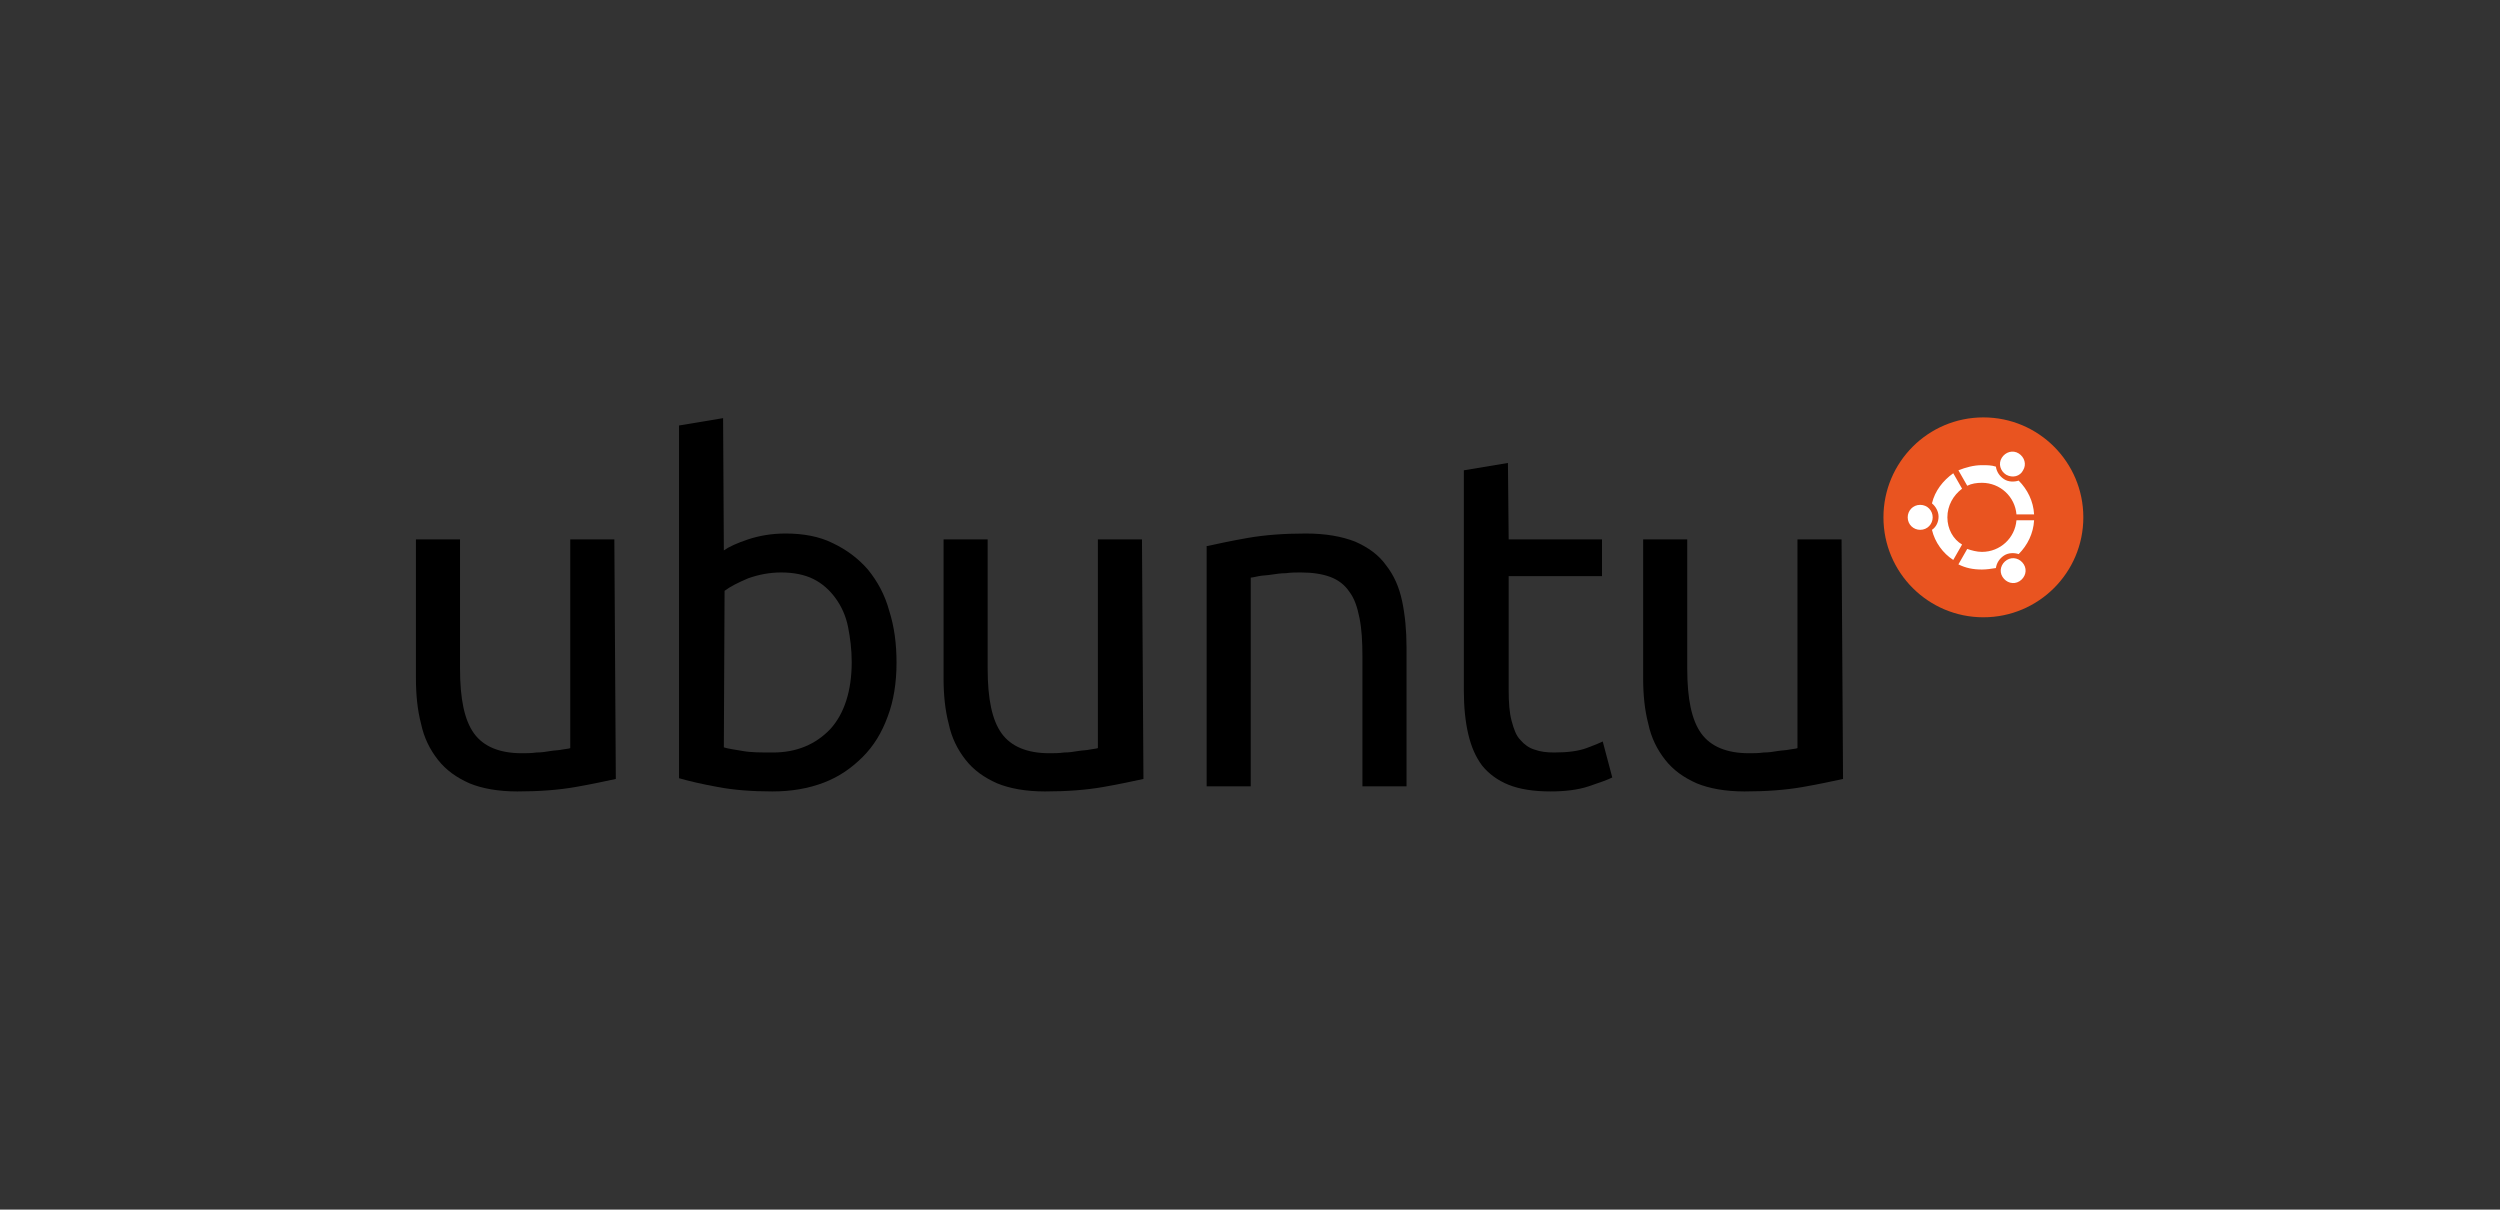 <?xml version="1.0" encoding="utf-8"?>
<!-- Generator: Adobe Illustrator 23.0.4, SVG Export Plug-In . SVG Version: 6.00 Build 0)  -->
<svg version="1.1"
	 id="ubuntu__x5F__white_x26_orange_x28_cof_x29_" inkscape:version="0.91 r13725" sodipodi:docname="ubuntu_white-orange(cof)_hex_su.svg" xmlns:cc="http://creativecommons.org/ns#" xmlns:dc="http://purl.org/dc/elements/1.1/" xmlns:inkscape="http://www.inkscape.org/namespaces/inkscape" xmlns:rdf="http://www.w3.org/1999/02/22-rdf-syntax-ns#" xmlns:sodipodi="http://sodipodi.sourceforge.net/DTD/sodipodi-0.dtd" xmlns:svg="http://www.w3.org/2000/svg"
	 xmlns="http://www.w3.org/2000/svg" xmlns:xlink="http://www.w3.org/1999/xlink" x="0px" y="0px" viewBox="0 0 340.2 164.6"
	 style="enable-background:new 0 0 340.2 164.6;" xml:space="preserve">
<rect x="0" y="0" width="340.2" height="164.6" fill="#333333" stroke="none"/>
<style type="text/css">
	.st0{fill:#E95420;}
	.st1{fill:#FFFFFF;}
</style>
<sodipodi:namedview  bordercolor="#666666" borderopacity="1" gridtolerance="10" guidetolerance="10" id="namedview35" inkscape:current-layer="ubuntu__x5F__white_x26_orange_x28_cof_x29_" inkscape:cx="42.805066" inkscape:cy="104.882" inkscape:pageopacity="0" inkscape:pageshadow="2" inkscape:window-height="598" inkscape:window-maximized="0" inkscape:window-width="1492" inkscape:window-x="0" inkscape:window-y="24" inkscape:zoom="0.70085162" objecttolerance="10" pagecolor="#ff8112" showgrid="false" units="mm">
	</sodipodi:namedview>
<g id="g3" transform="translate(0,-4.024)">
</g>
<g id="g5" transform="translate(0,-4.024)">
</g>
<g id="g7" transform="translate(0,-4.024)">
</g>
<g id="g9" transform="translate(0,-4.024)">
</g>
<g id="g13">
	<path id="path15" inkscape:connector-curvature="0" d="M83.8,106c-1.4,0.3-3.2,0.7-5.5,1.1c-2.3,0.4-4.9,0.6-7.9,0.6
		c-2.6,0-4.8-0.4-6.5-1.1c-1.8-0.8-3.2-1.8-4.3-3.2c-1.1-1.4-1.9-3-2.3-4.9c-0.5-1.9-0.7-4-0.7-6.2V73.4h6V91c0,4.1,0.6,7,1.9,8.8
		c1.3,1.8,3.5,2.7,6.5,2.7c0.6,0,1.3,0,2-0.1c0.7,0,1.3-0.1,1.9-0.2c0.6-0.1,1.2-0.1,1.6-0.2c0.5-0.1,0.9-0.1,1.1-0.2V73.4h6
		L83.8,106L83.8,106z"/>
	<path id="path17" inkscape:connector-curvature="0" d="M98.5,74.9c0.7-0.5,1.8-1,3.3-1.5c1.5-0.5,3.2-0.8,5.1-0.8
		c2.4,0,4.6,0.4,6.4,1.3c1.9,0.9,3.5,2.1,4.8,3.6c1.3,1.6,2.3,3.4,2.9,5.6c0.7,2.2,1,4.5,1,7.1c0,2.7-0.4,5.2-1.2,7.3
		c-0.8,2.2-1.9,4-3.4,5.5c-1.5,1.5-3.2,2.7-5.3,3.5c-2.1,0.8-4.4,1.2-7,1.2c-2.8,0-5.3-0.2-7.4-0.6c-2.2-0.4-3.9-0.8-5.3-1.2V57.9
		l6-1L98.5,74.9L98.5,74.9z M98.5,101.7c0.6,0.2,1.5,0.3,2.6,0.5c1.1,0.2,2.5,0.2,4.1,0.2c3.2,0,5.8-1.1,7.8-3.2
		c1.9-2.1,2.9-5.2,2.9-9.1c0-1.7-0.2-3.3-0.5-4.8c-0.3-1.5-0.9-2.8-1.7-3.9c-0.8-1.1-1.8-2-3-2.6c-1.2-0.6-2.7-0.9-4.4-0.9
		c-1.6,0-3.1,0.3-4.5,0.8c-1.4,0.6-2.4,1.1-3.2,1.7L98.5,101.7L98.5,101.7z"/>
	<path id="path19" inkscape:connector-curvature="0" d="M155.6,106c-1.4,0.3-3.2,0.7-5.5,1.1c-2.3,0.4-4.9,0.6-7.9,0.6
		c-2.6,0-4.8-0.4-6.5-1.1c-1.8-0.8-3.2-1.8-4.3-3.2c-1.1-1.4-1.9-3-2.3-4.9c-0.5-1.9-0.7-4-0.7-6.2V73.4h6V91c0,4.1,0.6,7,1.9,8.8
		c1.3,1.8,3.5,2.7,6.5,2.7c0.6,0,1.3,0,2-0.1c0.7,0,1.3-0.1,1.9-0.2c0.6-0.1,1.2-0.1,1.6-0.2c0.5-0.1,0.8-0.1,1.1-0.2V73.4h6
		L155.6,106L155.6,106z"/>
	<path id="path21" inkscape:connector-curvature="0" d="M164.3,74.3c1.4-0.3,3.2-0.7,5.5-1.1c2.3-0.4,4.9-0.6,7.9-0.6
		c2.7,0,4.9,0.4,6.7,1.1c1.8,0.8,3.2,1.8,4.2,3.2c1.1,1.4,1.8,3,2.2,4.9c0.4,1.9,0.6,4,0.6,6.3V107h-6V89.4c0-2.1-0.1-3.8-0.4-5.3
		c-0.3-1.5-0.7-2.7-1.4-3.6c-0.6-0.9-1.5-1.6-2.6-2c-1.1-0.4-2.4-0.6-4-0.6c-0.6,0-1.3,0-2,0.1c-0.7,0-1.3,0.1-2,0.2
		c-0.6,0.1-1.2,0.1-1.7,0.2c-0.5,0.1-0.9,0.2-1.1,0.2V107h-6V74.3L164.3,74.3z"/>
	<path id="path23" inkscape:connector-curvature="0" d="M205.3,73.4h12.7v5h-12.7v15.5c0,1.7,0.1,3.1,0.4,4.2c0.3,1.1,0.6,2,1.2,2.6
		c0.5,0.6,1.2,1.1,1.9,1.3c0.8,0.3,1.7,0.4,2.7,0.4c1.9,0,3.3-0.2,4.4-0.6c1.1-0.4,1.8-0.7,2.2-0.9l1.3,4.9
		c-0.6,0.3-1.7,0.7-3.2,1.2c-1.5,0.5-3.3,0.7-5.2,0.7c-2.3,0-4.2-0.3-5.7-0.9c-1.5-0.6-2.7-1.5-3.6-2.6c-0.9-1.2-1.5-2.6-1.9-4.3
		c-0.4-1.7-0.6-3.7-0.6-5.9V64l6-1L205.3,73.4L205.3,73.4z"/>
	<path id="path25" inkscape:connector-curvature="0" d="M250.8,106c-1.4,0.3-3.2,0.7-5.5,1.1c-2.3,0.4-4.9,0.6-7.9,0.6
		c-2.6,0-4.8-0.4-6.5-1.1c-1.8-0.8-3.2-1.8-4.3-3.2c-1.1-1.4-1.9-3-2.3-4.9c-0.5-1.9-0.7-4-0.7-6.2V73.4h6V91c0,4.1,0.6,7,1.9,8.8
		c1.3,1.8,3.5,2.7,6.5,2.7c0.6,0,1.3,0,2-0.1c0.7,0,1.3-0.1,1.9-0.2c0.6-0.1,1.2-0.1,1.6-0.2c0.5-0.1,0.9-0.1,1.1-0.2V73.4h6
		L250.8,106L250.8,106z"/>
</g>
<circle id="circle29" class="st0" cx="269.9" cy="70.4" r="13.6"/>
<g id="g31">
	<path id="path33" inkscape:connector-curvature="0" class="st1" d="M263,70.4c0,0.9-0.7,1.7-1.7,1.7c-0.9,0-1.7-0.7-1.7-1.7
		c0-0.9,0.7-1.7,1.7-1.7C262.3,68.7,263,69.5,263,70.4z M272.5,78.5c0.5,0.8,1.5,1.1,2.3,0.6c0.8-0.5,1.1-1.5,0.6-2.3
		c-0.5-0.8-1.5-1.1-2.3-0.6C272.3,76.7,272,77.7,272.5,78.5z M275.3,64c0.5-0.8,0.2-1.8-0.6-2.3c-0.8-0.5-1.8-0.2-2.3,0.6
		c-0.5,0.8-0.2,1.8,0.6,2.3C273.9,65.1,274.9,64.8,275.3,64z M269.7,65.7c2.5,0,4.5,1.9,4.7,4.3l2.4,0c-0.1-1.8-0.9-3.4-2.1-4.6
		c-0.6,0.2-1.4,0.2-2-0.2c-0.6-0.4-1-1-1.1-1.7c-0.6-0.2-1.2-0.2-1.9-0.2c-1.1,0-2.2,0.3-3.2,0.7l1.2,2.1
		C268.3,65.8,269,65.7,269.7,65.7L269.7,65.7z M265,70.4c0-1.6,0.8-3,2-3.9l-1.2-2.1c-1.4,1-2.5,2.4-2.9,4.1
		c0.5,0.4,0.9,1.1,0.9,1.8c0,0.7-0.3,1.4-0.9,1.8c0.4,1.7,1.5,3.2,2.9,4.1l1.2-2.1C265.8,73.4,265,72,265,70.4L265,70.4z
		 M269.7,75.1c-0.7,0-1.4-0.2-2-0.4l-1.2,2.1c1,0.5,2,0.7,3.2,0.7c0.6,0,1.3-0.1,1.9-0.2c0.1-0.7,0.5-1.3,1.1-1.7
		c0.6-0.4,1.4-0.4,2-0.2c1.2-1.2,2-2.8,2.1-4.6l-2.4,0C274.2,73.2,272.2,75.1,269.7,75.1L269.7,75.1z"/>
</g>
</svg>
